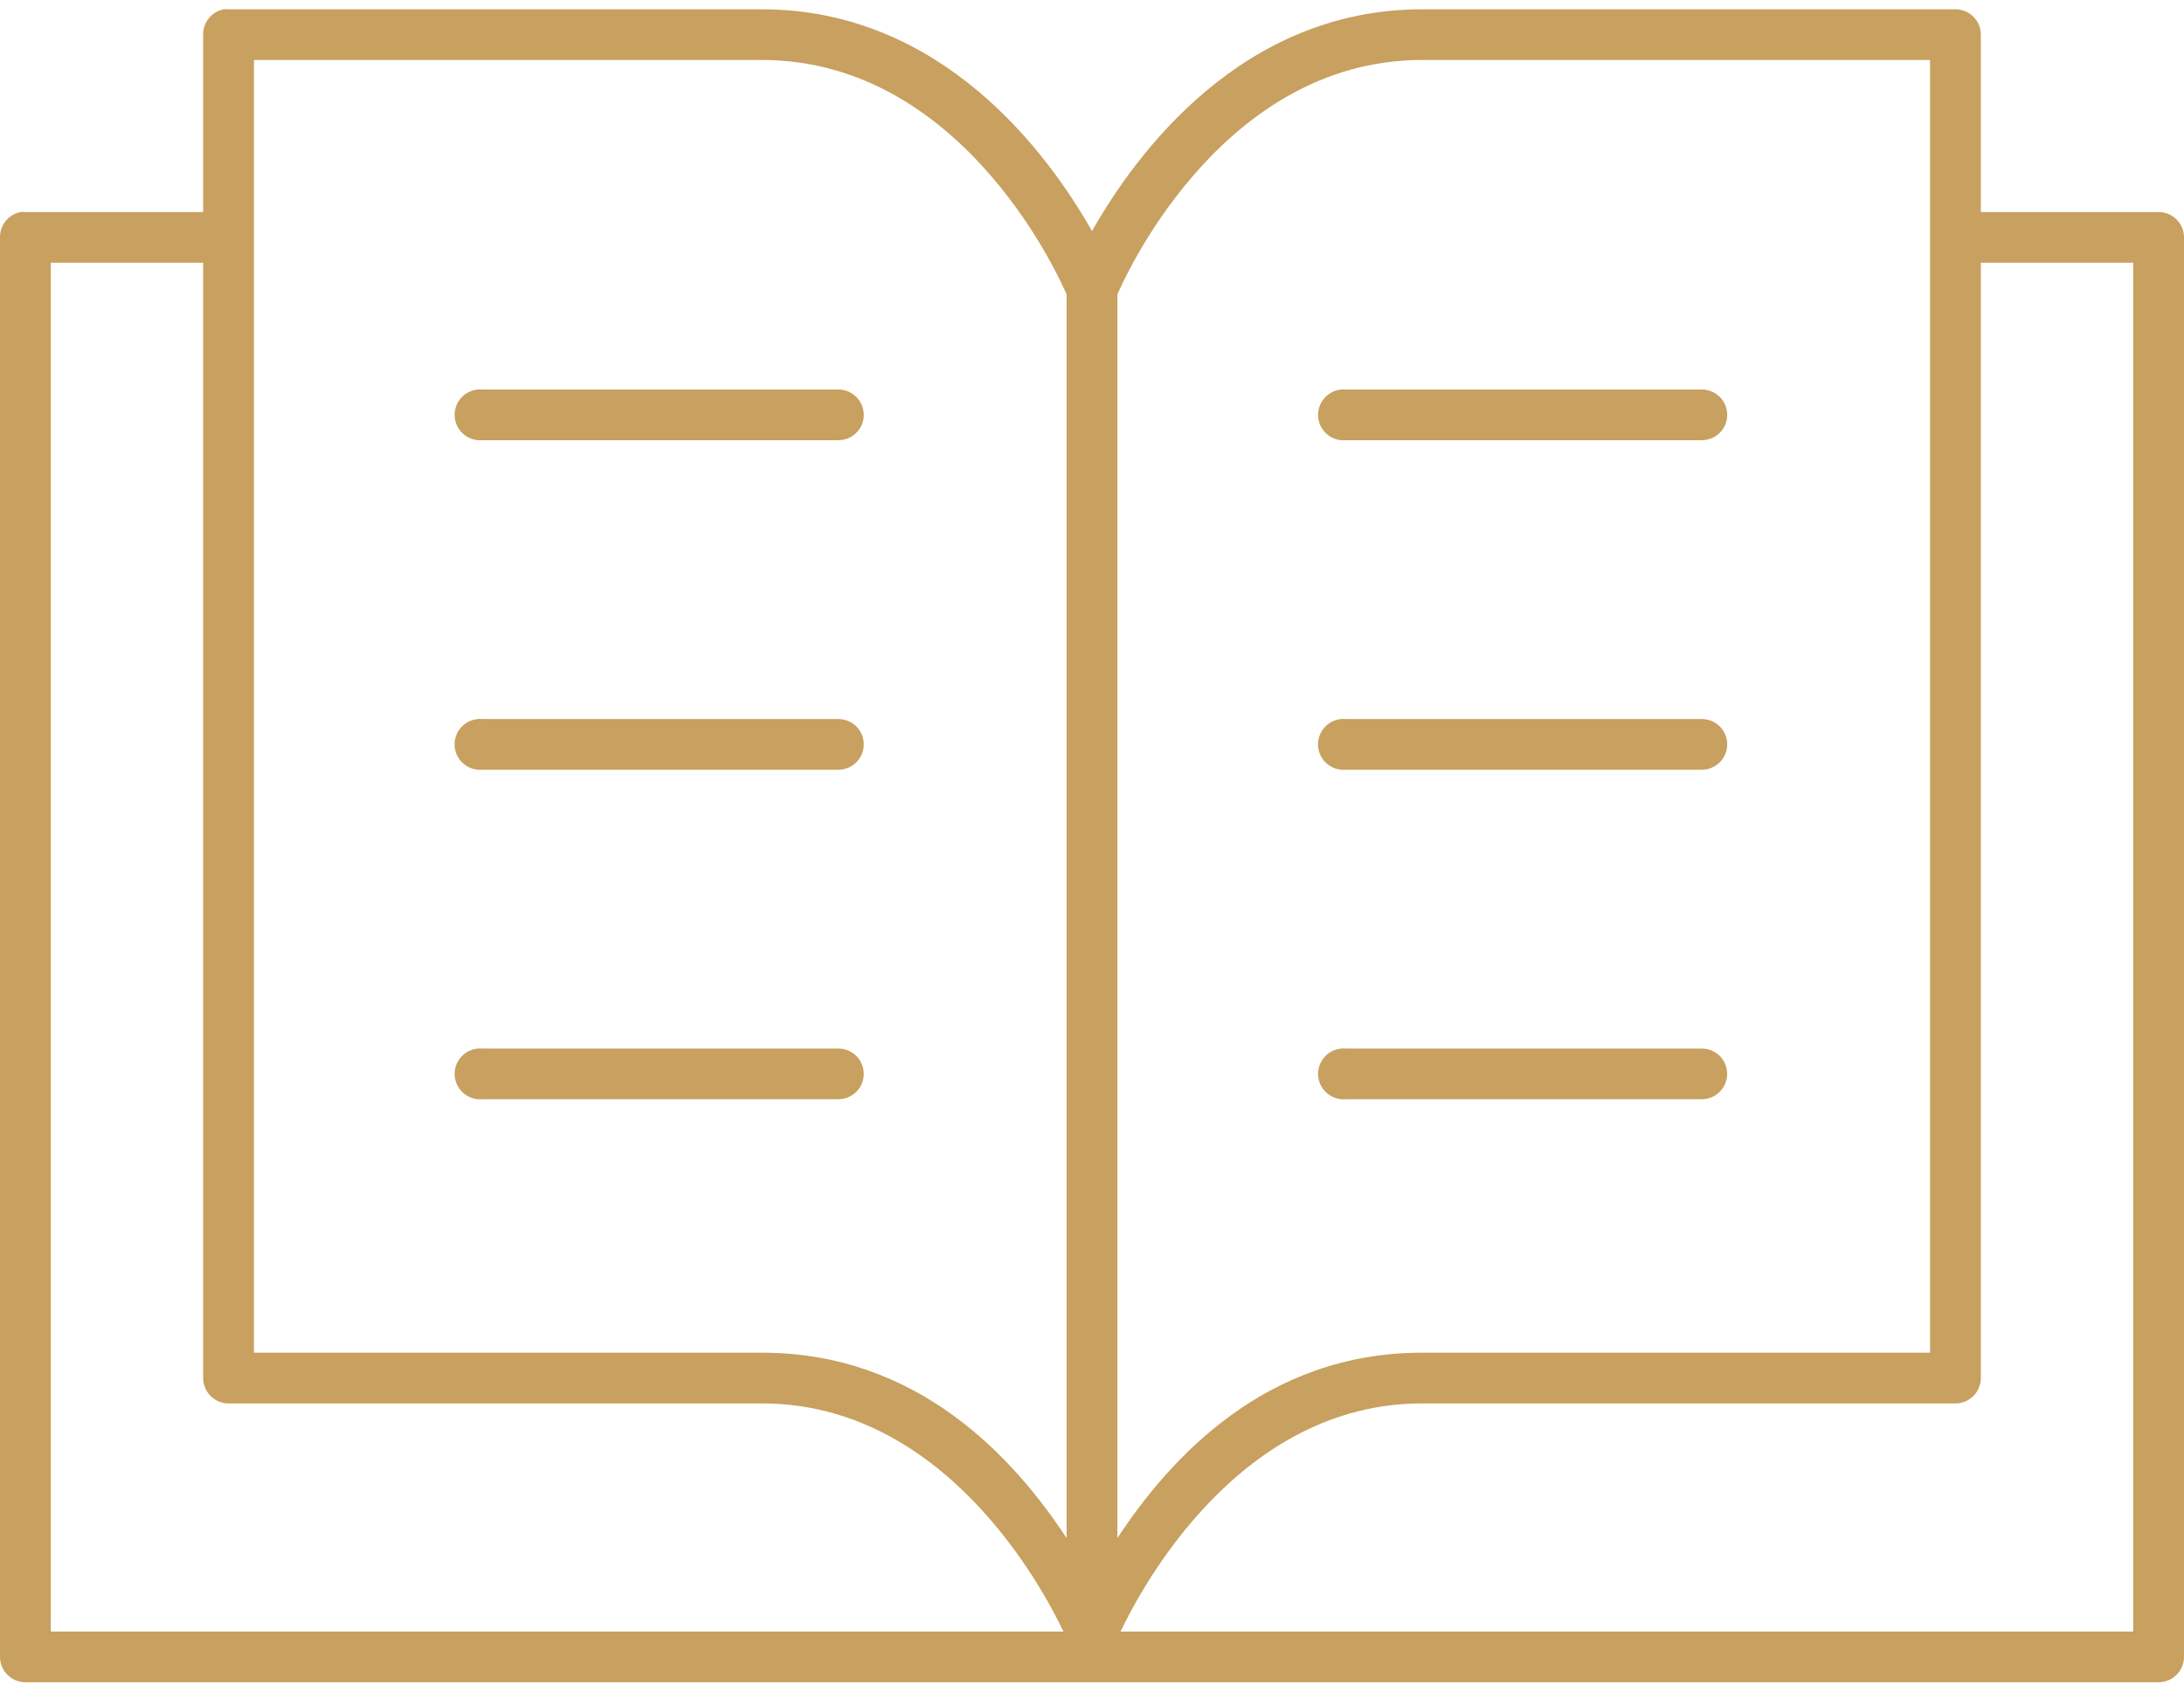 <?xml version="1.0" encoding="UTF-8"?>
<svg viewBox="0 0 54 42" version="1.1" xmlns="http://www.w3.org/2000/svg" xmlns:xlink="http://www.w3.org/1999/xlink">
    <!-- Generator: Sketch 50.2 (55047) - http://www.bohemiancoding.com/sketch -->
    <title>Shape</title>
    <desc>Created with Sketch.</desc>
    <defs></defs>
    <g id="desktop" stroke="none" stroke-width="1" fill="none" fill-rule="evenodd">
        <g id="catalog-content-1280" transform="translate(-807, -3822)" fill="#C8A05F" fill-rule="nonzero">
            <g id="Group-4-Copy-10" transform="translate(787, 3790)">
                <path d="M25.533,32.23 C25.233,32.287 25.018,32.552 25.023,32.857 L25.023,37.244 L20.628,37.244 C20.589,37.241 20.549,37.241 20.51,37.244 C20.21,37.302 19.995,37.566 20,37.871 L20,72.973 C20,73.32 20.281,73.6 20.628,73.6 L47,73.6 L73.372,73.6 C73.719,73.6 74,73.32 74,72.973 L74,37.871 C74,37.525 73.719,37.244 73.372,37.244 L68.977,37.244 L68.977,32.857 C68.977,32.51 68.696,32.23 68.349,32.23 L55.163,32.23 C50.699,32.23 48.081,35.806 47,37.715 C45.919,35.806 43.301,32.23 38.837,32.23 L25.651,32.23 C25.612,32.226 25.573,32.226 25.533,32.23 Z M26.279,33.483 L38.837,33.483 C43.871,33.483 46.27,39.041 46.372,39.282 L46.372,70.035 C45.079,68.072 42.718,65.451 38.837,65.451 L26.279,65.451 L26.279,33.483 Z M55.163,33.483 L67.721,33.483 L67.721,65.451 L55.163,65.451 C51.282,65.451 48.921,68.072 47.628,70.035 L47.628,39.282 C47.73,39.041 50.129,33.483 55.163,33.483 Z M21.256,38.498 L25.023,38.498 L25.023,66.078 C25.023,66.424 25.304,66.705 25.651,66.705 L38.837,66.705 C43.338,66.705 45.758,71.222 46.294,72.347 L21.256,72.347 L21.256,38.498 Z M68.977,38.498 L72.744,38.498 L72.744,72.347 L47.706,72.347 C48.242,71.222 50.662,66.705 55.163,66.705 L68.349,66.705 C68.696,66.705 68.977,66.424 68.977,66.078 L68.977,38.498 Z M31.812,41.632 C31.588,41.653 31.392,41.792 31.298,41.996 C31.204,42.201 31.227,42.44 31.357,42.623 C31.487,42.807 31.706,42.907 31.93,42.886 L40.721,42.886 C40.947,42.889 41.158,42.77 41.272,42.575 C41.386,42.38 41.386,42.138 41.272,41.943 C41.158,41.748 40.947,41.629 40.721,41.632 L31.93,41.632 C31.891,41.628 31.852,41.628 31.812,41.632 Z M53.161,41.632 C52.815,41.665 52.56,41.972 52.592,42.318 C52.625,42.664 52.932,42.918 53.279,42.886 L62.07,42.886 C62.296,42.889 62.507,42.77 62.621,42.575 C62.735,42.38 62.735,42.138 62.621,41.943 C62.507,41.748 62.296,41.629 62.07,41.632 L53.279,41.632 C53.24,41.628 53.2,41.628 53.161,41.632 Z M31.812,49.781 C31.588,49.801 31.391,49.94 31.297,50.145 C31.202,50.35 31.225,50.589 31.356,50.773 C31.486,50.956 31.706,51.056 31.93,51.035 L40.721,51.035 C40.947,51.038 41.158,50.919 41.272,50.724 C41.386,50.528 41.386,50.287 41.272,50.092 C41.158,49.896 40.947,49.778 40.721,49.781 L31.93,49.781 C31.891,49.777 31.852,49.777 31.812,49.781 Z M53.161,49.781 C52.937,49.801 52.74,49.94 52.646,50.145 C52.551,50.35 52.574,50.589 52.705,50.773 C52.835,50.956 53.054,51.056 53.279,51.035 L62.07,51.035 C62.296,51.038 62.507,50.919 62.621,50.724 C62.735,50.528 62.735,50.287 62.621,50.092 C62.507,49.896 62.296,49.778 62.07,49.781 L53.279,49.781 C53.24,49.777 53.2,49.777 53.161,49.781 Z M31.812,57.93 C31.588,57.951 31.392,58.089 31.298,58.294 C31.204,58.498 31.227,58.737 31.357,58.921 C31.487,59.104 31.706,59.204 31.93,59.183 L40.721,59.183 C40.947,59.186 41.158,59.067 41.272,58.872 C41.386,58.677 41.386,58.436 41.272,58.241 C41.158,58.045 40.947,57.927 40.721,57.93 L31.93,57.93 C31.891,57.926 31.852,57.926 31.812,57.93 Z M53.161,57.93 C52.937,57.951 52.741,58.089 52.647,58.294 C52.553,58.498 52.575,58.737 52.706,58.921 C52.836,59.104 53.055,59.204 53.279,59.183 L62.07,59.183 C62.296,59.186 62.506,59.067 62.62,58.872 C62.734,58.677 62.734,58.436 62.62,58.241 C62.506,58.045 62.296,57.927 62.07,57.93 L53.279,57.93 C53.24,57.926 53.2,57.926 53.161,57.93 Z" id="Shape"></path>
            </g>
        </g>
    </g>
</svg>
